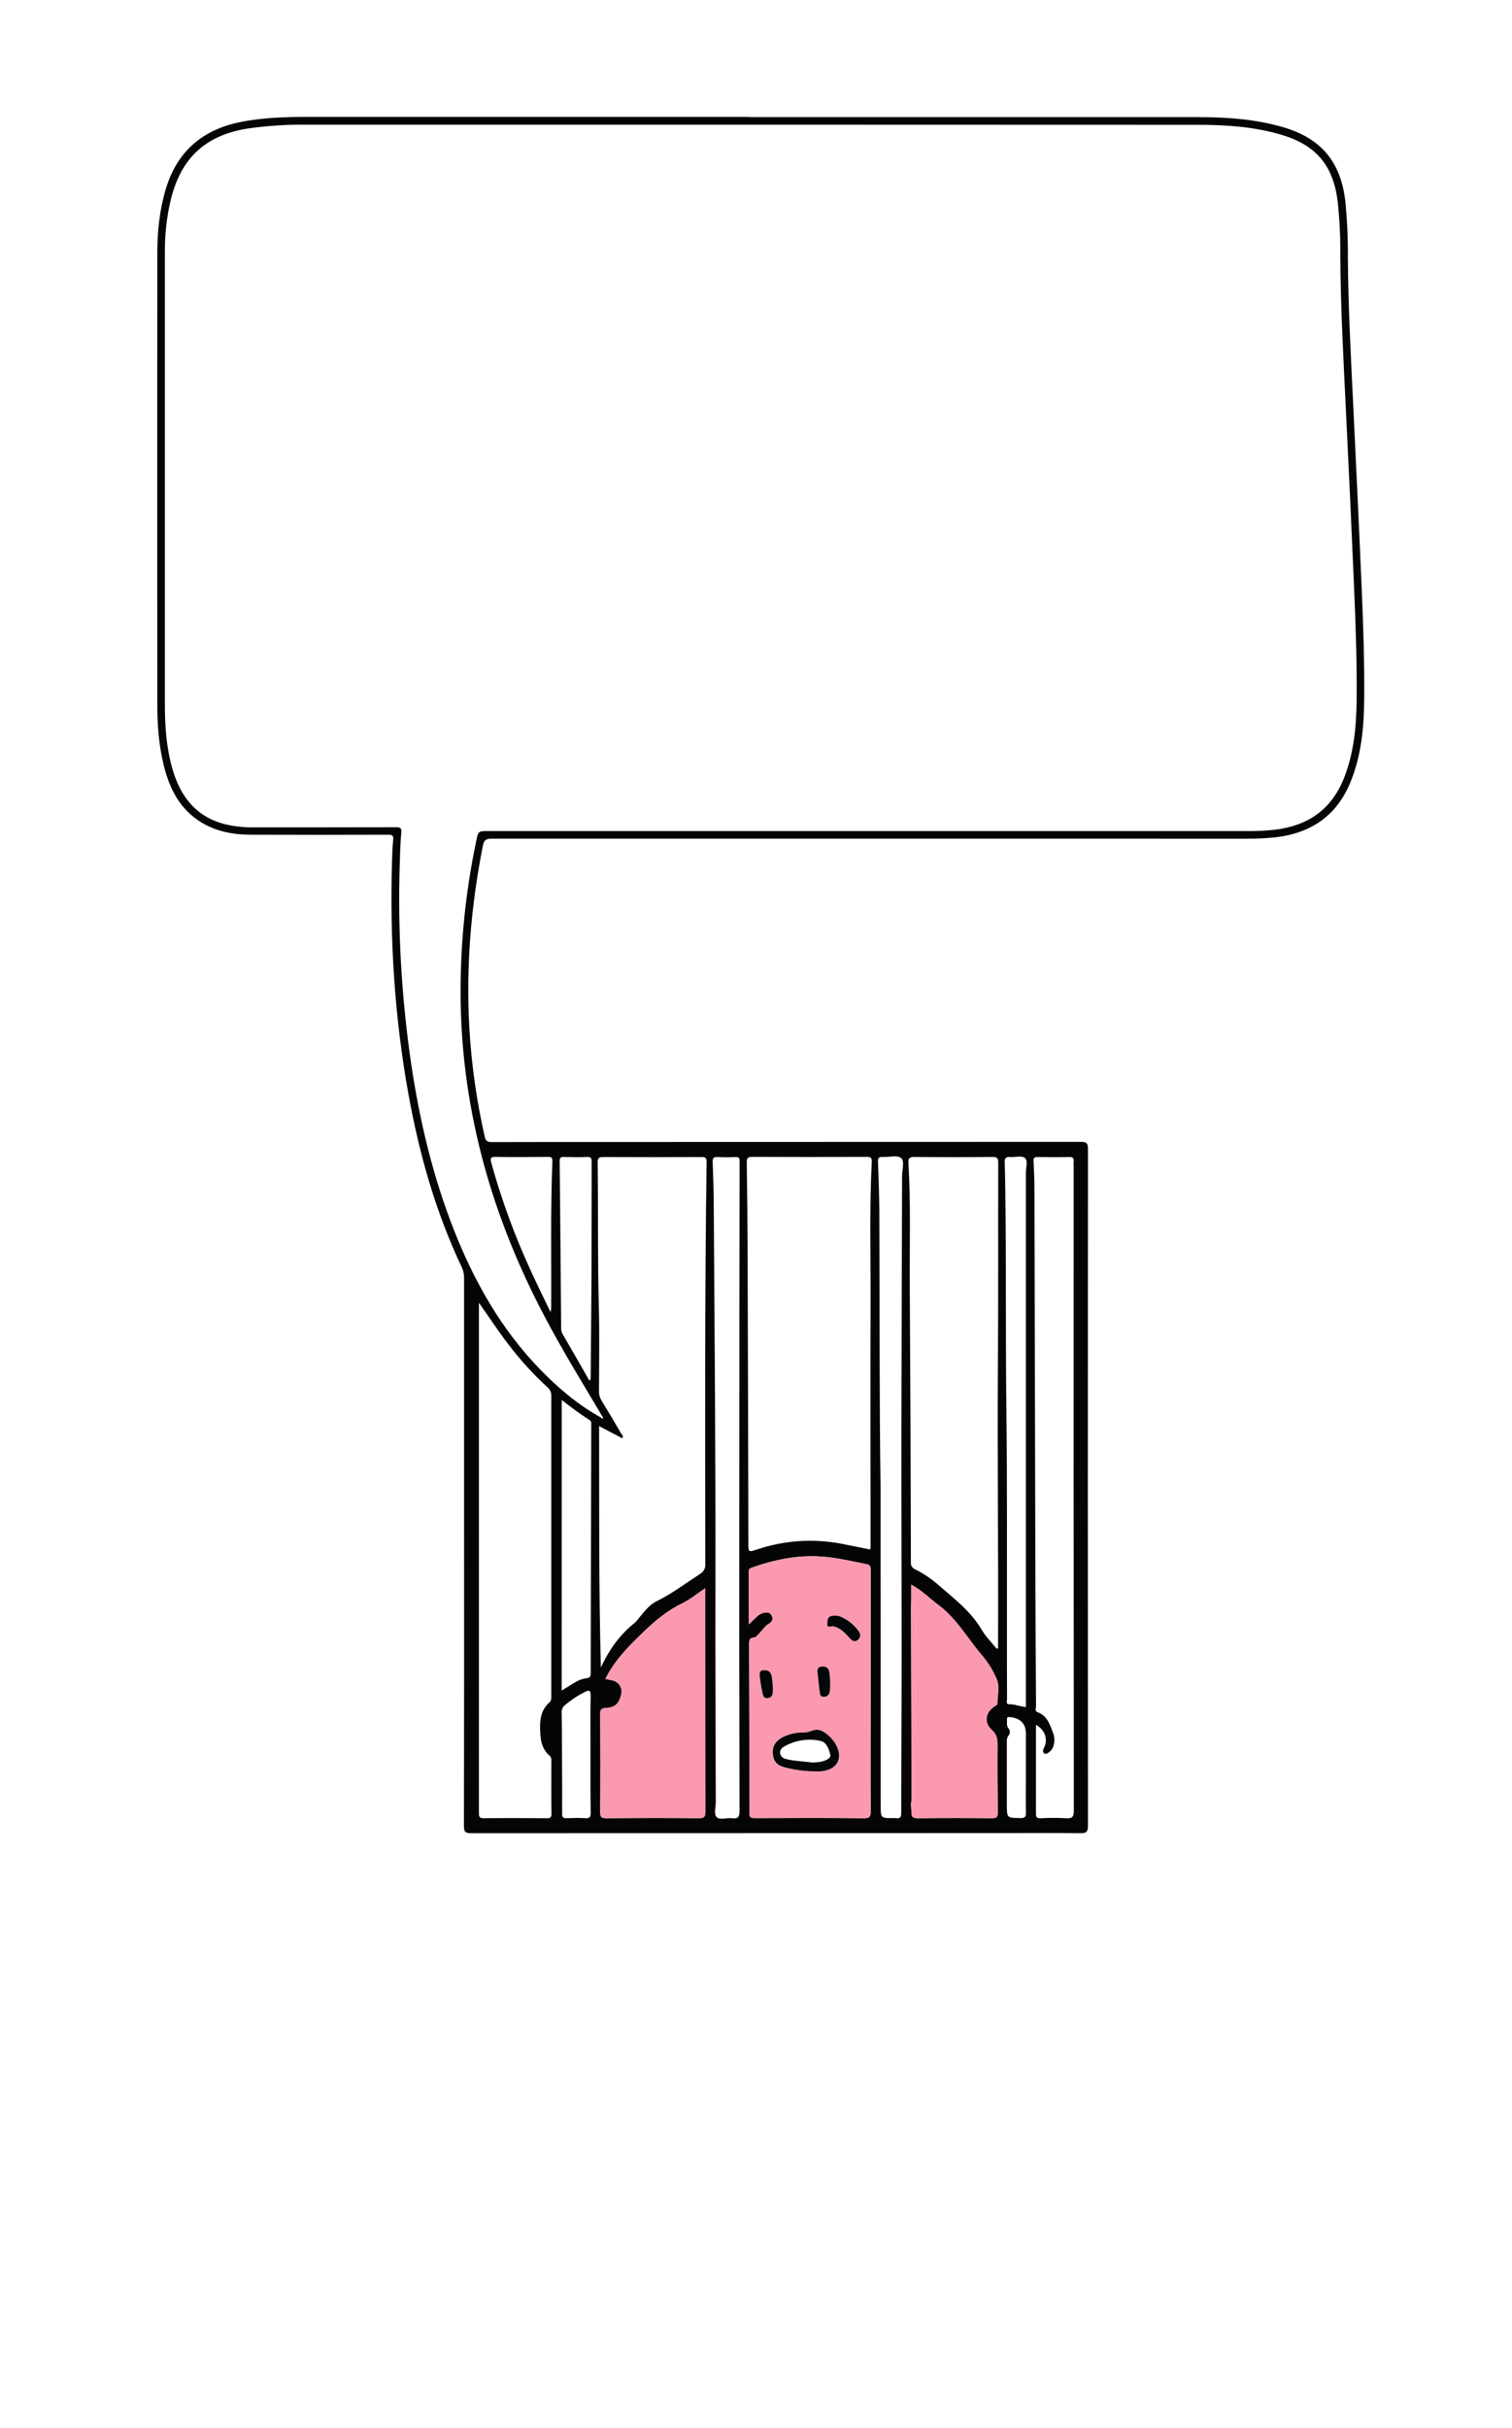 <?xml version="1.0" encoding="UTF-8" standalone="no"?>
<svg
   id="Layer_13"
   viewBox="0 0 865 1388"
   version="1.1"
   sodipodi:docname="rosieOnboarding-13.svg"
   inkscape:version="1.2.1 (9c6d41e4, 2022-07-14)"
   xmlns:inkscape="http://www.inkscape.org/namespaces/inkscape"
   xmlns:sodipodi="http://sodipodi.sourceforge.net/DTD/sodipodi-0.dtd"
   xmlns="http://www.w3.org/2000/svg"
   xmlns:svg="http://www.w3.org/2000/svg">
  <sodipodi:namedview
     id="namedview152"
     pagecolor="#505050"
     bordercolor="#ffffff"
     borderopacity="1"
     inkscape:showpageshadow="0"
     inkscape:pageopacity="0"
     inkscape:pagecheckerboard="1"
     inkscape:deskcolor="#505050"
     showgrid="false"
     inkscape:zoom="0.29176693"
     inkscape:cx="440.42004"
     inkscape:cy="695.76083"
     inkscape:window-width="1309"
     inkscape:window-height="456"
     inkscape:window-x="0"
     inkscape:window-y="25"
     inkscape:window-maximized="0"
     inkscape:current-layer="Layer_13-2" />
  <defs
     id="defs4">
    <style
       id="style2">.cls-1{fill:#040707;}.cls-2{letter-spacing:-.02em;}.cls-2,.cls-3,.cls-4,.cls-5,.cls-6,.cls-7,.cls-8{isolation:isolate;}.cls-2,.cls-3,.cls-5,.cls-6,.cls-7,.cls-8{font-family:ComicNeue-Regular, 'Comic Neue';font-size:36px;}.cls-3{letter-spacing:0em;}.cls-5{letter-spacing:-.07em;}.cls-9{fill:#020607;}.cls-7{letter-spacing:-.06em;}.cls-10{fill:#050505;}.cls-11{fill:#fa99af;}.cls-8{letter-spacing:-.03em;}.cls-12{fill:#030708;}</style>
  </defs>
  <g
     id="Layer_13-2">
    <path
       class="cls-10"
       d="M428.48,66.97h256.74c16.51,0,33,1.1,48.93,5.78,21.86,6.4,33,20,35.53,42.6,1.02,10.42,1.5,20.89,1.42,31.36,.17,30.11,1.9,60.17,3.32,90.23,1.57,33.07,3.17,66.14,4.58,99.22,.9,21,1.62,42.11,1.45,63.19-.13,16.31-1.57,32.42-7.83,47.74-7.93,19.44-22.79,29.36-43.23,31.66-5.63,.56-11.28,.82-16.94,.75-143.72-.01-287.43-.02-431.12-.02-3.52,0-4.49,1-5.14,4.34-6.81,34.52-9.7,69.33-7.65,104.48,1.23,20.77,4.17,41.4,8.79,61.68,.58,2.58,1.69,3,4.08,3,25.64-.09,51.28-.06,76.91-.06,86.67,0,173.33-.02,260-.07,3.22,0,4.08,.72,4.08,4-.09,128.96-.09,257.92,0,386.88,0,3.85-1.14,4.41-4.57,4.36-12.87-.2-25.75-.08-38.63-.08-103.23,0-206.46,.02-309.69,.07-3.24,0-4.11-.73-4.1-4.06,.11-60.44,.14-120.89,.08-181.34v-132.21c0-2.14-.48-4.26-1.42-6.19-14.87-31.36-24.19-64.45-30.37-98.48-8-44.23-10.77-88.83-9.42-133.72,.12-4,.24-7.95,.65-11.9,.26-2.4-.44-2.95-2.79-2.94-26.12,.09-52.24,.09-78.36,0-10.89,0-21.3-2-30.49-8.28-11.2-7.66-16.6-19-19.69-31.69-2.75-11.29-3.6-22.81-3.61-34.39-.04-86-.04-171.98,0-257.93,0-12.43,1.23-24.71,4.8-36.71,6.43-21.61,21-34.1,42.83-38.48,12.93-2.6,26-2.92,39.16-2.92h251.7v.13Zm93,962.37c-.61,2.25,0,4.51-.08,6.76-.08,2.8,1.12,3.47,3.82,3.44,14.08-.14,28.16-.14,42.25,0,2.76,0,3.41-.78,3.36-3.45-.19-12.88-.28-25.76-.17-38.64,0-3.43-.52-6-3.32-8.5-4.6-4.13-3.6-10,1.67-13.42,.59-.38,1.57-.87,1.57-1.33,0-4.77,1.48-9.8-.4-14.24-2.1-4.97-4.97-9.59-8.49-13.68-8.16-9.54-14.3-20.78-24.63-28.51-5.13-3.83-9.61-8.52-15.76-11.75v9.19c0,1.32-.12,2.64-.12,4,.1,36.7,.2,73.41,.3,110.13Zm-177.41-218.73c.23,.16,.54,.51,.67,.45,.62-.3,.11-.64,0-1-11.35-19.1-23-38-33.35-57.7-29.72-56.39-46.9-116.1-47.87-180.11-.39-30.83,2.62-61.61,9-91.78,1.11-5.32,1.14-5.32,6.71-5.32h434.01c5.3,.06,10.59-.18,15.86-.74,19.2-2.23,32.91-11.7,40-30.1,5.32-13.81,6.79-28.24,7-42.84,.27-21.68-.5-43.35-1.42-65-1.41-33.08-2.94-66.15-4.57-99.22-1.46-30.55-3.2-61.09-3.33-91.68,.08-9.98-.41-19.95-1.45-29.88-2.43-20.88-12.23-32.73-32.31-38.66-15.62-4.61-31.71-5.66-47.85-5.66-169.84-.08-339.68-.1-509.53-.07-11.19-.14-22.38,.56-33.47,2.12-24.32,3.72-38.51,16.63-44.42,40.56-2.37,9.96-3.52,20.17-3.42,30.4V403.05c0,12.29,.87,24.54,4.28,36.45,4.53,15.82,13.47,27.51,30.18,31.75,5.42,1.29,10.97,1.89,16.54,1.78,27.08,0,54.17,0,81.25-.07,2.49,0,3.24,.43,3,3.1-.53,5.87-.72,11.78-.89,17.67-1.19,38.03,.96,76.09,6.42,113.75,4.88,32.9,12.46,65.11,24.72,96.09,11.59,29.31,26.89,56.38,49,79.18,10.5,10.86,21.93,20.56,35.24,27.86Zm-1.32,4.72c.09,46.26-.22,92.09,1,138,4.66-10,10.79-18.76,19.47-25.58,.95-.91,1.81-1.92,2.56-3,2.94-3.5,5.77-7.28,9.92-9.32,8.78-4.32,16.52-10.19,24.66-15.48,2.1-1.11,3.33-3.36,3.14-5.72-.06-76.58-.36-153.16,.74-229.73,0-2.32-.44-3-2.87-3-18.77,.1-37.54,.1-56.33,0-2.53,0-3.14,.6-3.11,3.15,.37,27.21-.09,54.41,.64,81.62,.44,16.36,.14,32.74,.11,49.11-.05,1.91,.47,3.79,1.48,5.41,3.84,6.24,7.56,12.55,11.25,18.89,.39,.67,1.49,1.34,.57,2.62l-13.23-6.97Zm155.09,70.55c.1-.43,.17-.87,.21-1.31,0-47.31-.14-94.63,0-142,.07-26-.65-52,.67-78,.12-2.55-.41-3.18-3-3.17-21.78,.11-43.56,.11-65.35,0-2.93,0-3.2,1-3.16,3.47,.25,16.72,.42,33.45,.49,50.19,.18,55.73,.33,111.46,.44,167.19,0,5.21,0,5.24,4.82,3.66,15.67-5.29,32.44-6.41,48.67-3.26,5.41,1.09,10.79,2.16,16.21,3.23Zm72.37,56.76l.77-.26v-3.83c.23-52.83-.47-105.66-.09-158.49,.28-38.4,.07-76.81,.18-115.21,0-2.58-.44-3.44-3.26-3.4-14.92,.16-29.84,.16-44.77,0-3.08,0-3.47,1.08-3.32,3.65,1.35,23.45,.6,46.93,.75,70.4,.33,52.61,.55,105.21,.65,157.82-.16,1.68,.81,3.27,2.38,3.89,4.5,2.24,8.71,5.02,12.54,8.27,9.27,8.11,19.28,15.47,25.68,26.46,2.27,3.88,5.61,7.15,8.49,10.7h0Zm-296.23-197.8v291.86c0,2.14,.43,2.86,2.74,2.84,12-.13,24.07-.1,36.11,0,2,0,2.68-.41,2.65-2.53-.12-10.12-.06-20.23-.06-30.35,.18-1.07-.2-2.15-1-2.88-3.49-3-4.92-7-5.23-11.43-.5-6.9-.7-13.82,5.08-19,1.31-1.17,1.12-2.54,1.12-4v-171.24c.1-1.9-.7-3.73-2.16-4.94-8.26-7.57-15.81-15.87-22.56-24.8-5.84-7.59-11.03-15.61-16.69-23.53Zm154.35,183.92l4.32-4.18c1.07-1.15,2.44-1.98,3.95-2.42,2-.51,4-.5,4.95,1.65,.84,1.89,.13,3.49-1.73,4.54-2.48,1.4-3.78,4-5.81,5.86-.88,.8-1.52,2-2.85,2-2.43,.18-2.63,1.68-2.62,3.71,.11,32.15,.17,64.29,.16,96.44,0,2.54,.62,3.11,3.13,3.1,20.82-.1,41.64-.14,62.45,.06,3.42,0,3.82-1.1,3.81-4.07-.1-23.71,0-47.43,0-71.15v-66.45c0-1.68,0-3.1-2-3.5-8.64-1.74-17.24-3.81-26.05-4.43-13.71-1-26.86,1.74-39.73,6.26-1.34,.47-2,.84-2,2.36,.02,9.79,.02,19.54,.02,30.22Zm164.33,57.4v50.54c0,2.12,.39,3,2.73,2.85,4.81-.28,9.63-.28,14.44,0,3.63,.26,4.5-.79,4.5-4.46-.11-122.67-.14-245.33-.09-368-.05-.96-.05-1.93,0-2.89,.22-1.94-.34-2.77-2.52-2.72-6,.14-12,.12-18.05,0-1.89,0-2.48,.45-2.38,2.39,.29,5.29,.49,10.59,.5,15.88,.2,71.26,.38,142.52,.53,213.79,.07,27.33,.2,54.65,.38,81.94,0,1.16-.85,2.82,.92,3.46,5.59,2,7,7.14,8.86,11.88,1.54,4,.53,8.78-1.94,10.66-.93,.71-2.1,1.8-3.19,.92s-.56-2.13,0-3.31c2.35-4.68,.35-10.37-4.72-12.93h.03Zm-246.33-26.31c1.35,.31,2.61,.63,3.88,.87,3.56,.66,5.91,4.08,5.25,7.63-.02,.12-.05,.25-.08,.37-1.37,5.38-3.33,7.44-8.84,7.76-2.95,.17-3.19,1.31-3.17,3.71,.1,18.66,.15,37.32,0,56,0,2.76,.77,3.36,3.41,3.34,17.69-.12,35.37-.15,53.06,0,3.11,0,3.68-.91,3.67-3.82-.1-41.28-.13-82.56-.08-123.85v-3.85c-4.69,3.15-8.61,6.44-13.07,8.61-8.42,4.09-15.35,9.78-22.09,16.24-8.33,8.07-16.48,16.05-21.94,26.99Zm76.62-109.37h0v-6.86c0-59.95,.05-119.89,.16-179.83,0-2.12-.78-2.34-2.47-2.29-3.36,.17-6.74,.17-10.1,0-2.56-.18-2.9,.84-2.82,3.07,.32,8.05,.56,16.12,.61,24.18,.48,72.67,1.09,145.35,.95,218-.09,41.16,.1,82.33,.22,123.5,0,3-1.27,6.89,.55,8.69s5.75,.2,8.7,.6c3.41,.45,4.33-.6,4.32-4.17-.15-61.63-.19-123.26-.12-184.89Zm80.81-.25c0,14.92,0,29.84,0,44.77,0,45.75,.03,91.5,.08,137.24,0,7.24-.08,7.24,7.25,7.24,.48-.05,.96-.05,1.44,0,2.65,.46,3.07-.79,3.07-3.2,0-31.29,.22-62.58,.23-93.87,0-40.79-.2-81.59-.16-122.39,.06-49.23,.31-98.46,.4-147.69,0-3.55,1.67-8.44-.62-10.3s-6.9-.33-10.48-.58c-2.35-.17-2.74,.67-2.66,2.83,.36,9.62,.69,19.24,.74,28.86,.28,52.34-.05,104.73,.71,157.09Zm83.15,125.76v-305.69c0-2.85,1.3-6.73-.55-8.26s-5.5-.32-8.35-.55c-2.43-.2-3.31,.43-3.22,3.1,.31,10.11,.39,20.22,.49,30.32,.34,37.31,0,74.63,.48,111.94,.52,42.73,.24,85.47,.3,128.21,0,12.16,0,24.32,.06,36.48,0,1-.78,2.85,1.14,2.82,3.25-.05,6.24,1.27,9.65,1.63Zm-265.58-9.46c1.88-1.16,3.38-2.09,4.88-3,2.87-1.76,5.78-3.68,9.14-4,2.36-.26,2.58-1.2,2.59-3.16,.07-47.16,.18-94.33,.31-141.5,0-1.07,.23-2.21-.88-2.93-5.5-3.52-10.75-7.4-16-11.55l-.04,166.14Zm15.75-177.36l.71-.17c.05-.47,.13-.94,.14-1.42,.16-20.29,.38-40.59,.47-60.89,.09-20.7,0-41.4,.08-62.1,0-2.05-.06-3.3-2.76-3.14-4.31,.25-8.66,.1-13,0-2-.07-2.56,.4-2.54,2.55,.35,31.53,.58,63.06,.85,94.59-.14,1.31,.09,2.64,.66,3.83,5.17,8.87,10.27,17.81,15.39,26.75Zm-22.12-39c.25-1.27,.36-1.57,.37-1.88,.17-28.16-.44-56.32,.68-84.47,.09-2.39-1-2.42-2.76-2.41-9.86,.08-19.73,.18-29.6,0-2.84,0-3.38,.51-2.59,3.35,5.85,21.17,13.41,41.83,22.61,61.77,3.53,7.71,7.28,15.28,11.29,23.65h0Zm22.86,252.85h0c0-11.18-.13-22.37,.08-33.54,.06-3.39-1.05-3.28-3.39-2.09-4.05,2.02-7.85,4.52-11.3,7.45-1.31,1.04-2.02,2.66-1.88,4.33,.16,8.52,.17,17,.2,25.56,.05,10.81,.13,21.62,.07,32.44,0,2,.7,2.4,2.51,2.34,3.6-.13,7.22-.19,10.81,0,2.35,.13,3-.57,3-3-.17-11.12-.1-22.3-.1-33.48h0Zm249.1,8.88h0v-20.54q0-8.34-8.3-9.55c-.35-.05-.71-.05-1.07-.1-1.1-.17-1.58,.32-1.47,1.39,.16,1.73-.47,3.52,.93,5.14,.94,1.17,.94,2.83,0,4-1.09,1.31-1,2.64-1,4v35.33c0,7.87,0,7.76,7.72,7.88,2.45,0,3.26-.47,3.2-3.09-.13-8.1,0-16.28,0-24.45h0Z"
       id="path6" />
    <path
       class="cls-11"
       d="M428.33,928.76v-30.17c0-1.52,.66-1.89,2-2.36,12.87-4.52,26-7.24,39.73-6.26,8.81,.62,17.41,2.69,26.05,4.43,2,.4,2,1.82,2,3.5-.04,22.15-.04,44.3,0,66.45,0,23.72-.1,47.44,0,71.15,0,3-.39,4.11-3.81,4.07-20.81-.2-41.63-.16-62.45-.06-2.51,0-3.13-.56-3.13-3.1,0-32.15-.05-64.3-.16-96.44,0-2,.19-3.53,2.62-3.71,1.33-.09,2-1.25,2.85-2,2-1.86,3.33-4.46,5.81-5.86,1.86-1,2.57-2.65,1.73-4.54-1-2.15-2.94-2.16-4.95-1.65-1.51,.44-2.88,1.27-3.95,2.42l-4.34,4.13Zm37.14,84c1.32,0,2.65,.11,4,0,6.86-.63,10.77-4.1,10.6-9.33-.17-5.42-5.16-11.61-10-13.86-3.75-1.74-6.52,1.07-9.88,1-4.47-.19-8.91,.81-12.86,2.91-3.46,1.94-5.54,4.93-5.15,9.11,.41,4.49,2.27,6.67,7,7.92,5.31,1.37,10.77,2.12,16.26,2.21l.03,.04Zm10.74-83c4.08,.59,7.08,3.64,9.95,6.85,1.36,1.52,3,2.41,4.64,1s1.76-3.29,.36-5.11c-2.61-3.6-6.17-6.41-10.27-8.12-1.57-.6-3.28-.74-4.93-.41-2.77,.48-2.52,2.9-2.63,4.82-.11,1.38,1.11,1.46,2.85,.91l.03,.06Zm-1.22,31.6c-.16-1.64-.23-3.68-.6-5.66-.44-2.28-2.1-2.95-4.29-2.81-2.45,.17-2.51,1.83-2.33,3.58,.37,3.75,.83,7.5,1.26,11.25,.16,1.44,.59,2.52,2.4,2.43,1.47,.06,2.78-.93,3.11-2.37,.67-2.07,.21-4.09,.42-6.48l.03,.06Zm-37.66-6.41c-2.37-.41-2.89,1.22-2.7,3,.32,3.18,.84,6.33,1.54,9.45,.36,1.53,.46,3.74,3.23,3.3,2.44-.38,2.69-2.24,2.73-4,.06-2.63-.13-5.26-.55-7.85-.35-2.13-1.33-4.11-4.25-3.9Z"
       id="path8" />
    <path
       class="cls-11"
       d="M346.33,959.85c5.46-10.94,13.61-18.92,22-27,6.74-6.46,13.67-12.15,22.09-16.24,4.46-2.17,8.38-5.46,13.07-8.61v3.85c0,41.29,.03,82.58,.08,123.85,0,2.91-.56,3.85-3.67,3.82-17.69-.17-35.37-.14-53.06,0-2.64,0-3.43-.58-3.41-3.34,.11-18.65,.06-37.31,0-56,0-2.4,.22-3.54,3.17-3.71,5.51-.32,7.47-2.38,8.84-7.76,.86-3.51-1.29-7.06-4.8-7.92-.12-.03-.24-.06-.37-.08-1.33-.23-2.59-.55-3.94-.86Z"
       id="path10" />
    <path
       class="cls-11"
       d="M521.33,915.21v-9.19c6.15,3.23,10.63,7.92,15.76,11.75,10.33,7.73,16.47,19,24.63,28.51,3.52,4.09,6.39,8.71,8.49,13.68,1.88,4.44,.45,9.47,.4,14.24,0,.46-1,.95-1.57,1.33-5.27,3.43-6.27,9.29-1.67,13.42,2.8,2.51,3.35,5.07,3.32,8.5-.11,12.88,0,25.76,.17,38.64,0,2.67-.6,3.48-3.36,3.45-14.08-.14-28.16-.14-42.25,0-2.7,0-3.9-.64-3.82-3.44,.06-2.25-.53-4.51,.08-6.76,1.77-.71,1.91-2.15,1.88-3.83-.52-28.23,1.15-56.43,.72-84.66-.09-6.37-.14-12.74,0-19.11,.1-2.76-.6-4.9-2.78-6.53Z"
       id="path12" />
    <path
       class="cls-11"
       d="M521.33,915.21c2.21,1.63,2.91,3.77,2.82,6.53-.18,6.37-.13,12.74,0,19.11,.43,28.23-1.24,56.43-.72,84.66,0,1.68-.11,3.12-1.88,3.83-.1-36.72-.2-73.44-.3-110.16-.07-1.33,0-2.65,.08-3.97Z"
       id="path14" />
    <path
       class="cls-1"
       d="M465.44,1012.72c-5.49-.1-10.95-.85-16.27-2.23-4.77-1.25-6.63-3.43-7-7.92-.39-4.18,1.69-7.17,5.15-9.11,3.94-2.09,8.36-3.09,12.82-2.91,3.36,0,6.13-2.77,9.88-1,4.86,2.25,9.85,8.44,10,13.86,.17,5.23-3.74,8.7-10.6,9.33-1.33,.09-2.66-.02-3.98-.02Zm-1.15-5c3.06-.13,5.83-.26,8.37-1.49,1.28-.62,2.75-1.47,2.29-3.23-.85-3.31-2.12-7-5.68-7.71-7.21-1.56-14.75-.31-21.06,3.51-1.45,.76-2.21,2.4-1.85,4,.47,1.51,1.75,2.62,3.31,2.87,4.9,1.28,9.95,1.25,14.66,2l-.04,.05Z"
       id="path16" />
    <path
       class="cls-12"
       d="M476.18,929.7c-1.74,.55-3,.47-2.88-1,.11-1.92-.14-4.34,2.63-4.82,1.65-.33,3.36-.19,4.93,.41,4.11,1.73,7.67,4.57,10.27,8.19,1.4,1.82,1.28,3.73-.36,5.11s-3.28,.53-4.64-1c-2.87-3.25-5.87-6.3-9.95-6.89Z"
       id="path18" />
    <path
       class="cls-12"
       d="M474.96,961.3c-.21,2.39,.25,4.41-.45,6.42-.33,1.44-1.64,2.43-3.11,2.37-1.81,.09-2.24-1-2.4-2.43-.43-3.75-.89-7.5-1.26-11.25-.18-1.75-.12-3.41,2.33-3.58,2.19-.14,3.85,.53,4.29,2.81,.37,1.98,.44,4.02,.6,5.66Z"
       id="path20" />
    <path
       class="cls-9"
       d="M437.33,954.95c2.92-.21,3.9,1.77,4.25,4,.42,2.59,.61,5.22,.55,7.85,0,1.73-.29,3.59-2.73,4-2.77,.44-2.87-1.77-3.23-3.3-.7-3.12-1.22-6.27-1.54-9.45-.19-1.88,.33-3.51,2.7-3.1Z"
       id="path22" />
  </g>
</svg>
